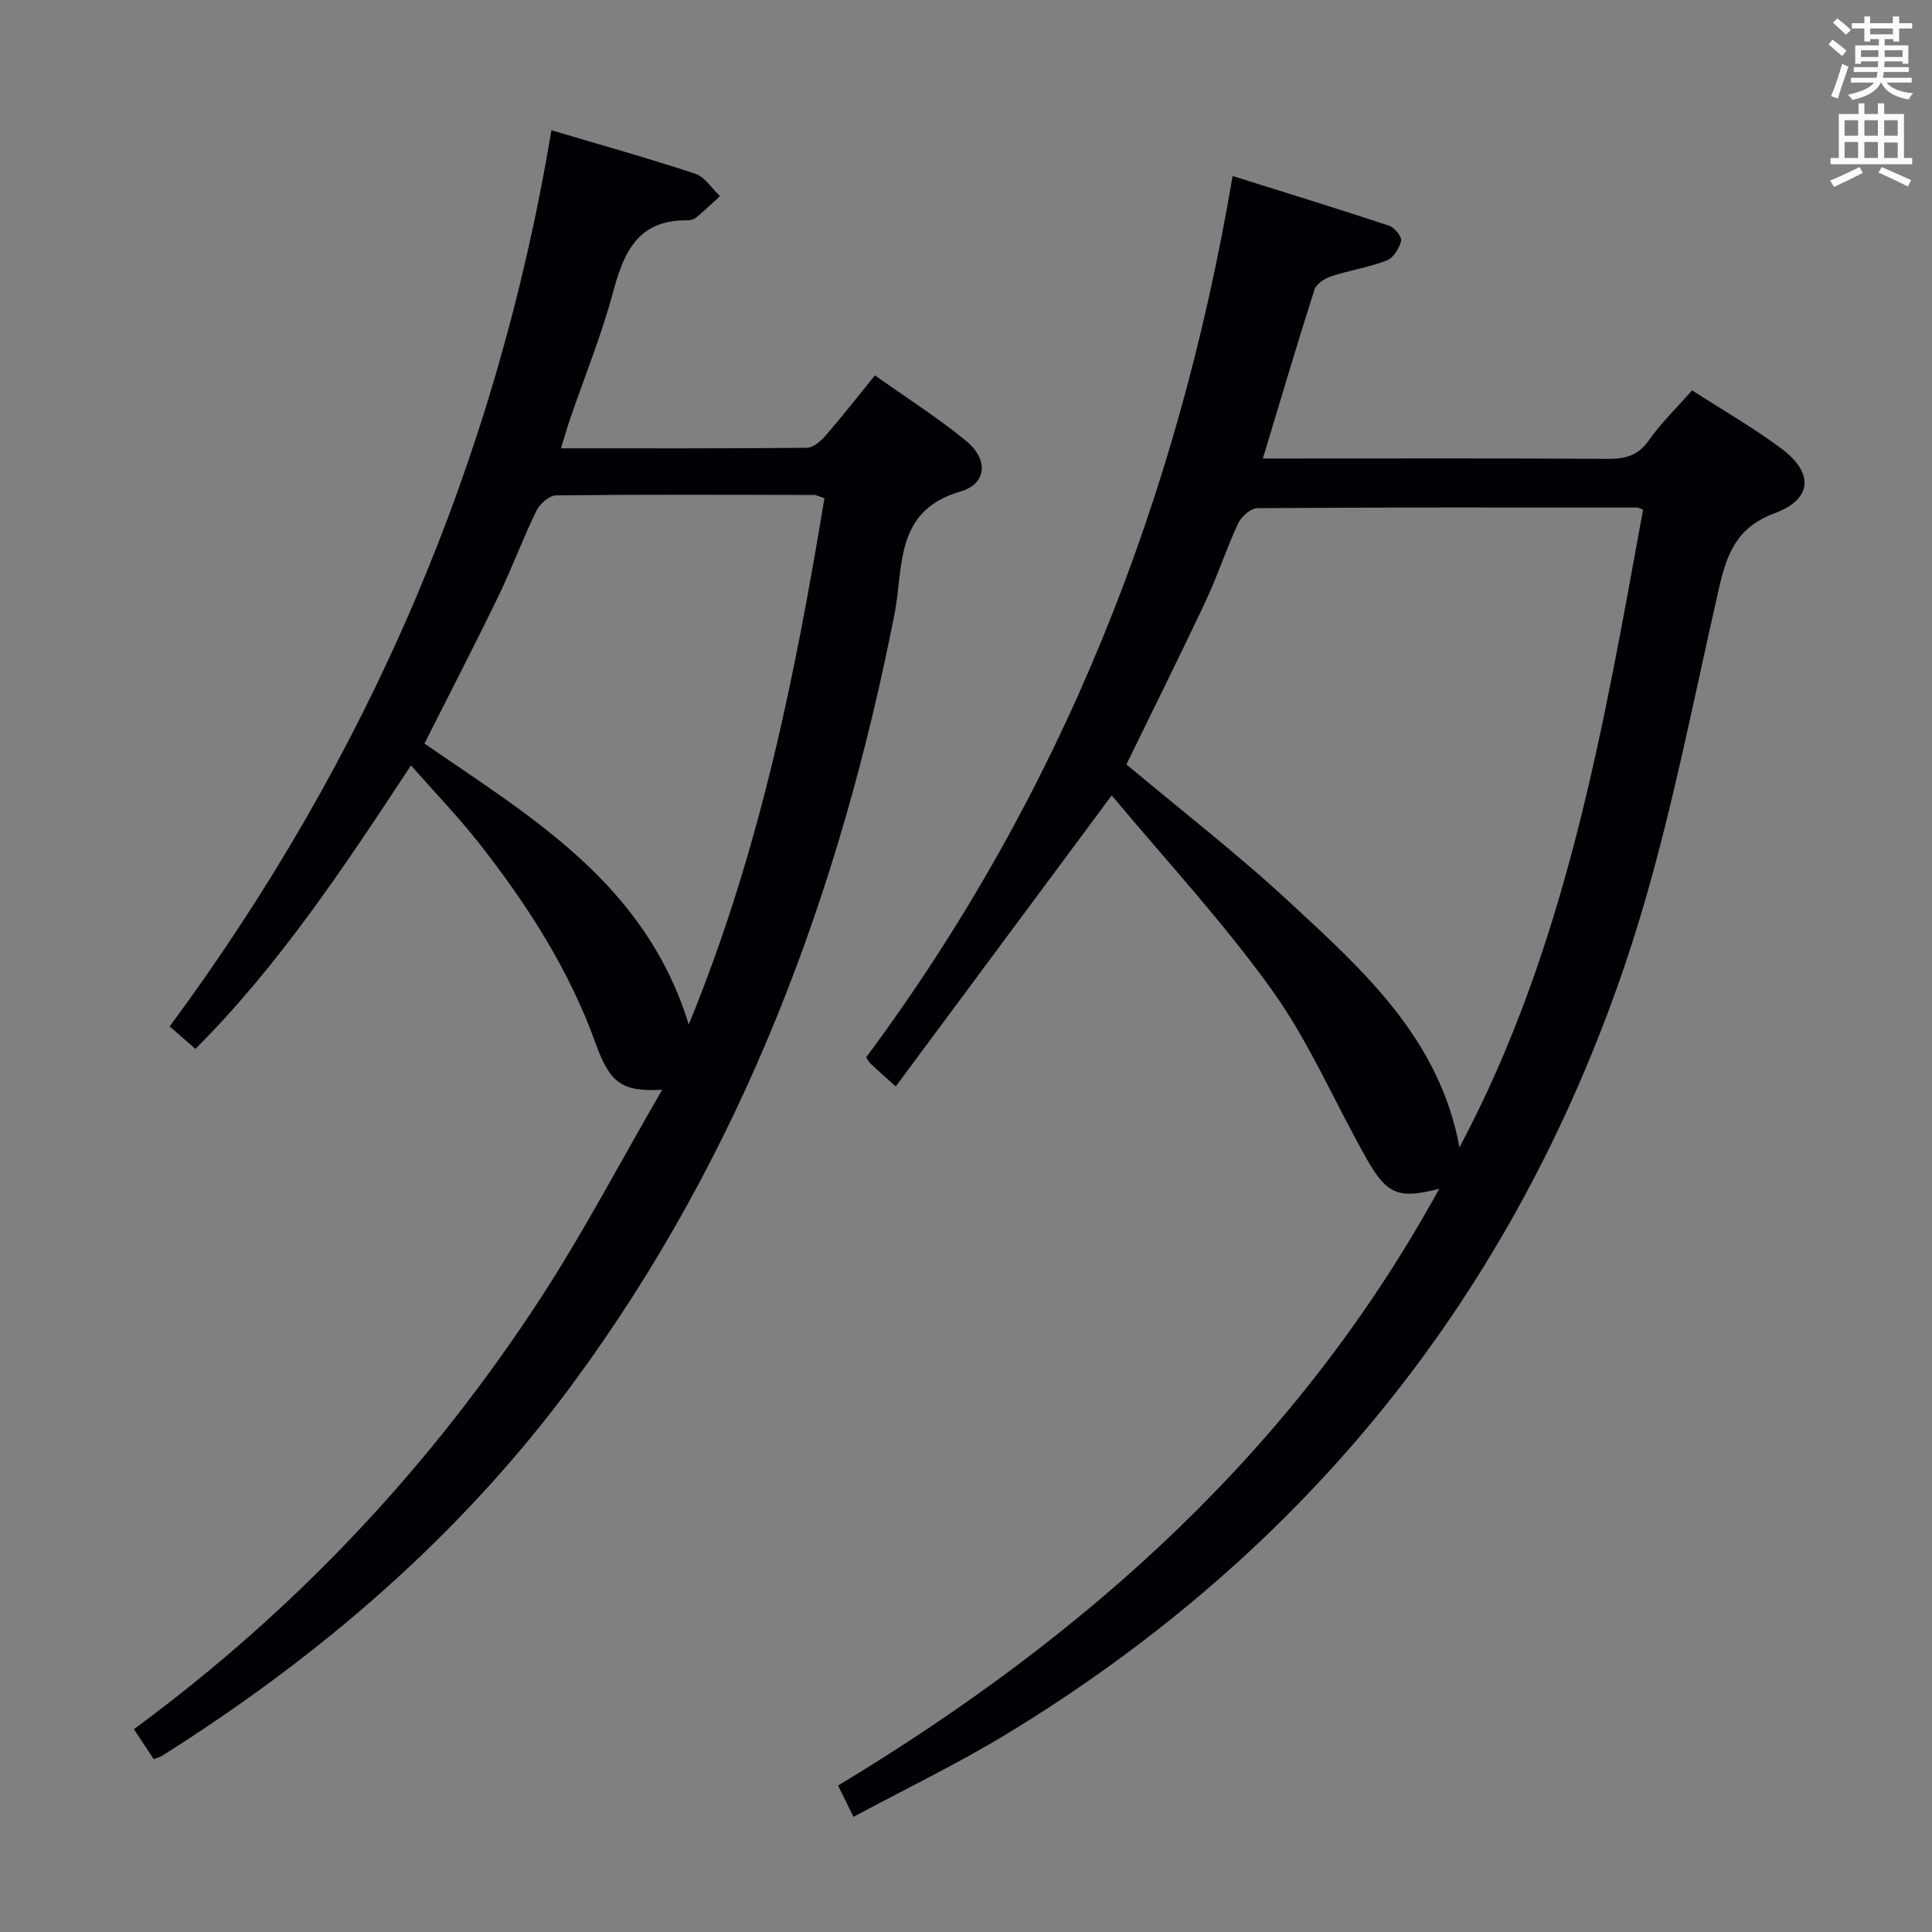 <svg enable-background="new 0 0 400 400" viewBox="0 0 400 400" xmlns="http://www.w3.org/2000/svg"><rect x="0" y="0" width="400" height="400" fill="#808080" stroke="none"/><path d="m176.71 376.16c-1.33-2.69-2.19-4.43-3.2-6.48 51.54-31.08 95.06-69.93 124.47-123.56-8.21 2.12-10.72 1.32-14.82-5.84-6.67-11.67-11.94-24.28-19.7-35.14-10.2-14.26-22.24-27.21-33.29-40.47-15.39 20.74-29.97 40.39-44.72 60.27-2.47-2.22-3.83-3.43-5.16-4.68-.35-.33-.58-.79-.97-1.34 40.29-54.25 64.51-115.27 75.88-182.48 11.1 3.49 21.8 6.78 32.43 10.3 1.11.37 2.65 2.3 2.45 3.13-.37 1.54-1.6 3.54-2.97 4.06-3.69 1.42-7.69 2.02-11.46 3.26-1.35.44-3.11 1.55-3.49 2.73-3.63 11.36-7.01 22.81-10.7 35.01h5.48c21.99 0 43.99-.07 65.98.07 3.61.02 6.24-.67 8.46-3.84 2.56-3.64 5.82-6.79 8.95-10.34 6.34 4.09 12.7 7.73 18.53 12.08 6.71 5.02 6.36 10.46-1.39 13.34-7.72 2.86-9.87 8.11-11.54 15.4-6 26.16-10.9 52.78-19.5 78.11-23.2 68.31-66.08 121.59-127.9 159.19-10.18 6.19-20.96 11.38-31.82 17.22zm56.5-217.9c11.26 9.45 22.99 18.52 33.82 28.56 15.24 14.12 30.97 28.17 35.14 50.73 22.14-41.62 29.78-86.92 38.01-132.04-.71-.24-1.02-.43-1.33-.43-26.17-.01-52.33-.06-78.49.13-1.38.01-3.36 1.74-4.02 3.15-2.45 5.26-4.24 10.83-6.71 16.08-5.37 11.41-11.01 22.71-16.42 33.82z" fill="#010105"/><path d="m137.1 225.62c-8.22.43-10.78-1.23-13.77-9.57-5.54-15.4-14.26-28.9-24.27-41.62-4.19-5.32-8.92-10.23-13.97-15.96-14.2 21.58-27.37 41.4-44.63 58.7-1.72-1.5-3.41-2.98-5.33-4.66 41.1-55.59 67.65-117.22 79.04-185.54 10.15 3.02 20.05 5.78 29.8 9.01 1.99.66 3.41 3.04 5.09 4.63-1.63 1.49-3.23 3.02-4.92 4.43-.47.39-1.25.59-1.88.58-10-.14-13.07 6.39-15.29 14.72-2.39 8.96-5.93 17.61-8.94 26.4-.63 1.84-1.16 3.72-1.89 6.08 17.32 0 34.12.06 50.92-.11 1.32-.01 2.89-1.39 3.88-2.53 3.35-3.86 6.5-7.9 10.2-12.46 6.55 4.65 13.01 8.74 18.87 13.55 4.66 3.82 4.37 8.89-1.18 10.5-13.69 3.96-11.73 15.64-13.6 25.19-11.33 57.77-31.53 111.91-66.68 159.56-23.06 31.26-52.17 56.31-85.01 77.01-.39.25-.88.35-1.72.67-1.26-1.9-2.51-3.78-4.1-6.19 33.69-24.78 61.83-54.77 84.51-89.7 8.74-13.5 16.24-27.8 24.87-42.69zm5.5-13.51c14.81-36.06 22.03-72.35 28.09-108.95-1.18-.39-1.64-.68-2.1-.68-17.82-.04-35.64-.12-53.46.08-1.41.02-3.38 1.77-4.08 3.2-2.83 5.82-5.07 11.92-7.89 17.74-4.9 10.12-10.08 20.11-15.28 30.44 22.04 15.25 45.69 28.87 54.72 58.17z" fill="#010105"/><g fill="#fafbfa"><path d="m378.6 9.2.8-1c.9.7 1.9 1.4 2.9 2.3l-.9 1.1c-1.1-.9-2-1.7-2.8-2.4zm.5 10.7c.9-2.1 1.6-4.3 2.3-6.7.4.2.8.4 1.3.6-.7 2.1-1.5 4.3-2.2 6.6zm.4-15.2.9-.9c1 .8 2 1.6 2.8 2.4l-1 1c-1-.9-1.9-1.8-2.7-2.5zm12.5-1.3h1.2v1.4h2.7v1.1h-2.7v2.7h-1.2v-.5h-1.8v1.3h4.9v3.8h-1.2v-.5h-3.7c0 .4-.1.9-.1 1.2h5.1v1h-5.2c0 .5-.1.9-.2 1.2h6v1h-5.2c1.1 1.3 2.9 2 5.5 2.2-.4.4-.7.8-.9 1.3-2.9-.5-4.8-1.6-5.7-3.5h-.1c-.8 1.7-2.7 2.9-5.9 3.6-.2-.4-.6-.8-.9-1.1 2.8-.6 4.6-1.4 5.4-2.5h-4.8v-1h5.3c.1-.3.2-.7.2-1.2h-4.9v-1h5c0-.4 0-.8.1-1.2h-3.6v.5h-1.2v-3.8h4.9v-1.3h-1.8v.5h-1.2v-2.7h-2.6v-1.1h2.6v-1.4h1.2v1.4h4.7v-1.4zm-6.7 8.4h3.6c0-.4 0-.9 0-1.4h-3.6zm1.9-4.7h4.7v-1.2h-4.7zm6.7 3.3h-3.7v1.4h3.7z"/><path d="m384.7 21.4h1.3v2.2h2.8v-2.2h1.3v2.2h4.1v9.1h1.7v1.3h-16.9v-1.3h1.7v-9.1h4.1v-2.2zm.3 13.2.7 1.2c-1.8.9-3.8 1.9-6 2.9-.2-.4-.5-.8-.8-1.3 2.4-1 4.4-2 6.1-2.8zm-3.1-6.5h2.8v-3.2h-2.8zm0 4.6h2.8v-3.3h-2.8zm4.1-4.6h2.8v-3.2h-2.8zm0 4.6h2.8v-3.3h-2.8zm3.6 1.9c2.1.9 4.1 1.8 6.1 2.7l-.7 1.3c-2.2-1.1-4.2-2-6.1-2.9zm3.3-9.7h-2.8v3.2h2.8zm-2.8 7.8h2.8v-3.2h-2.8z"/></g></svg>